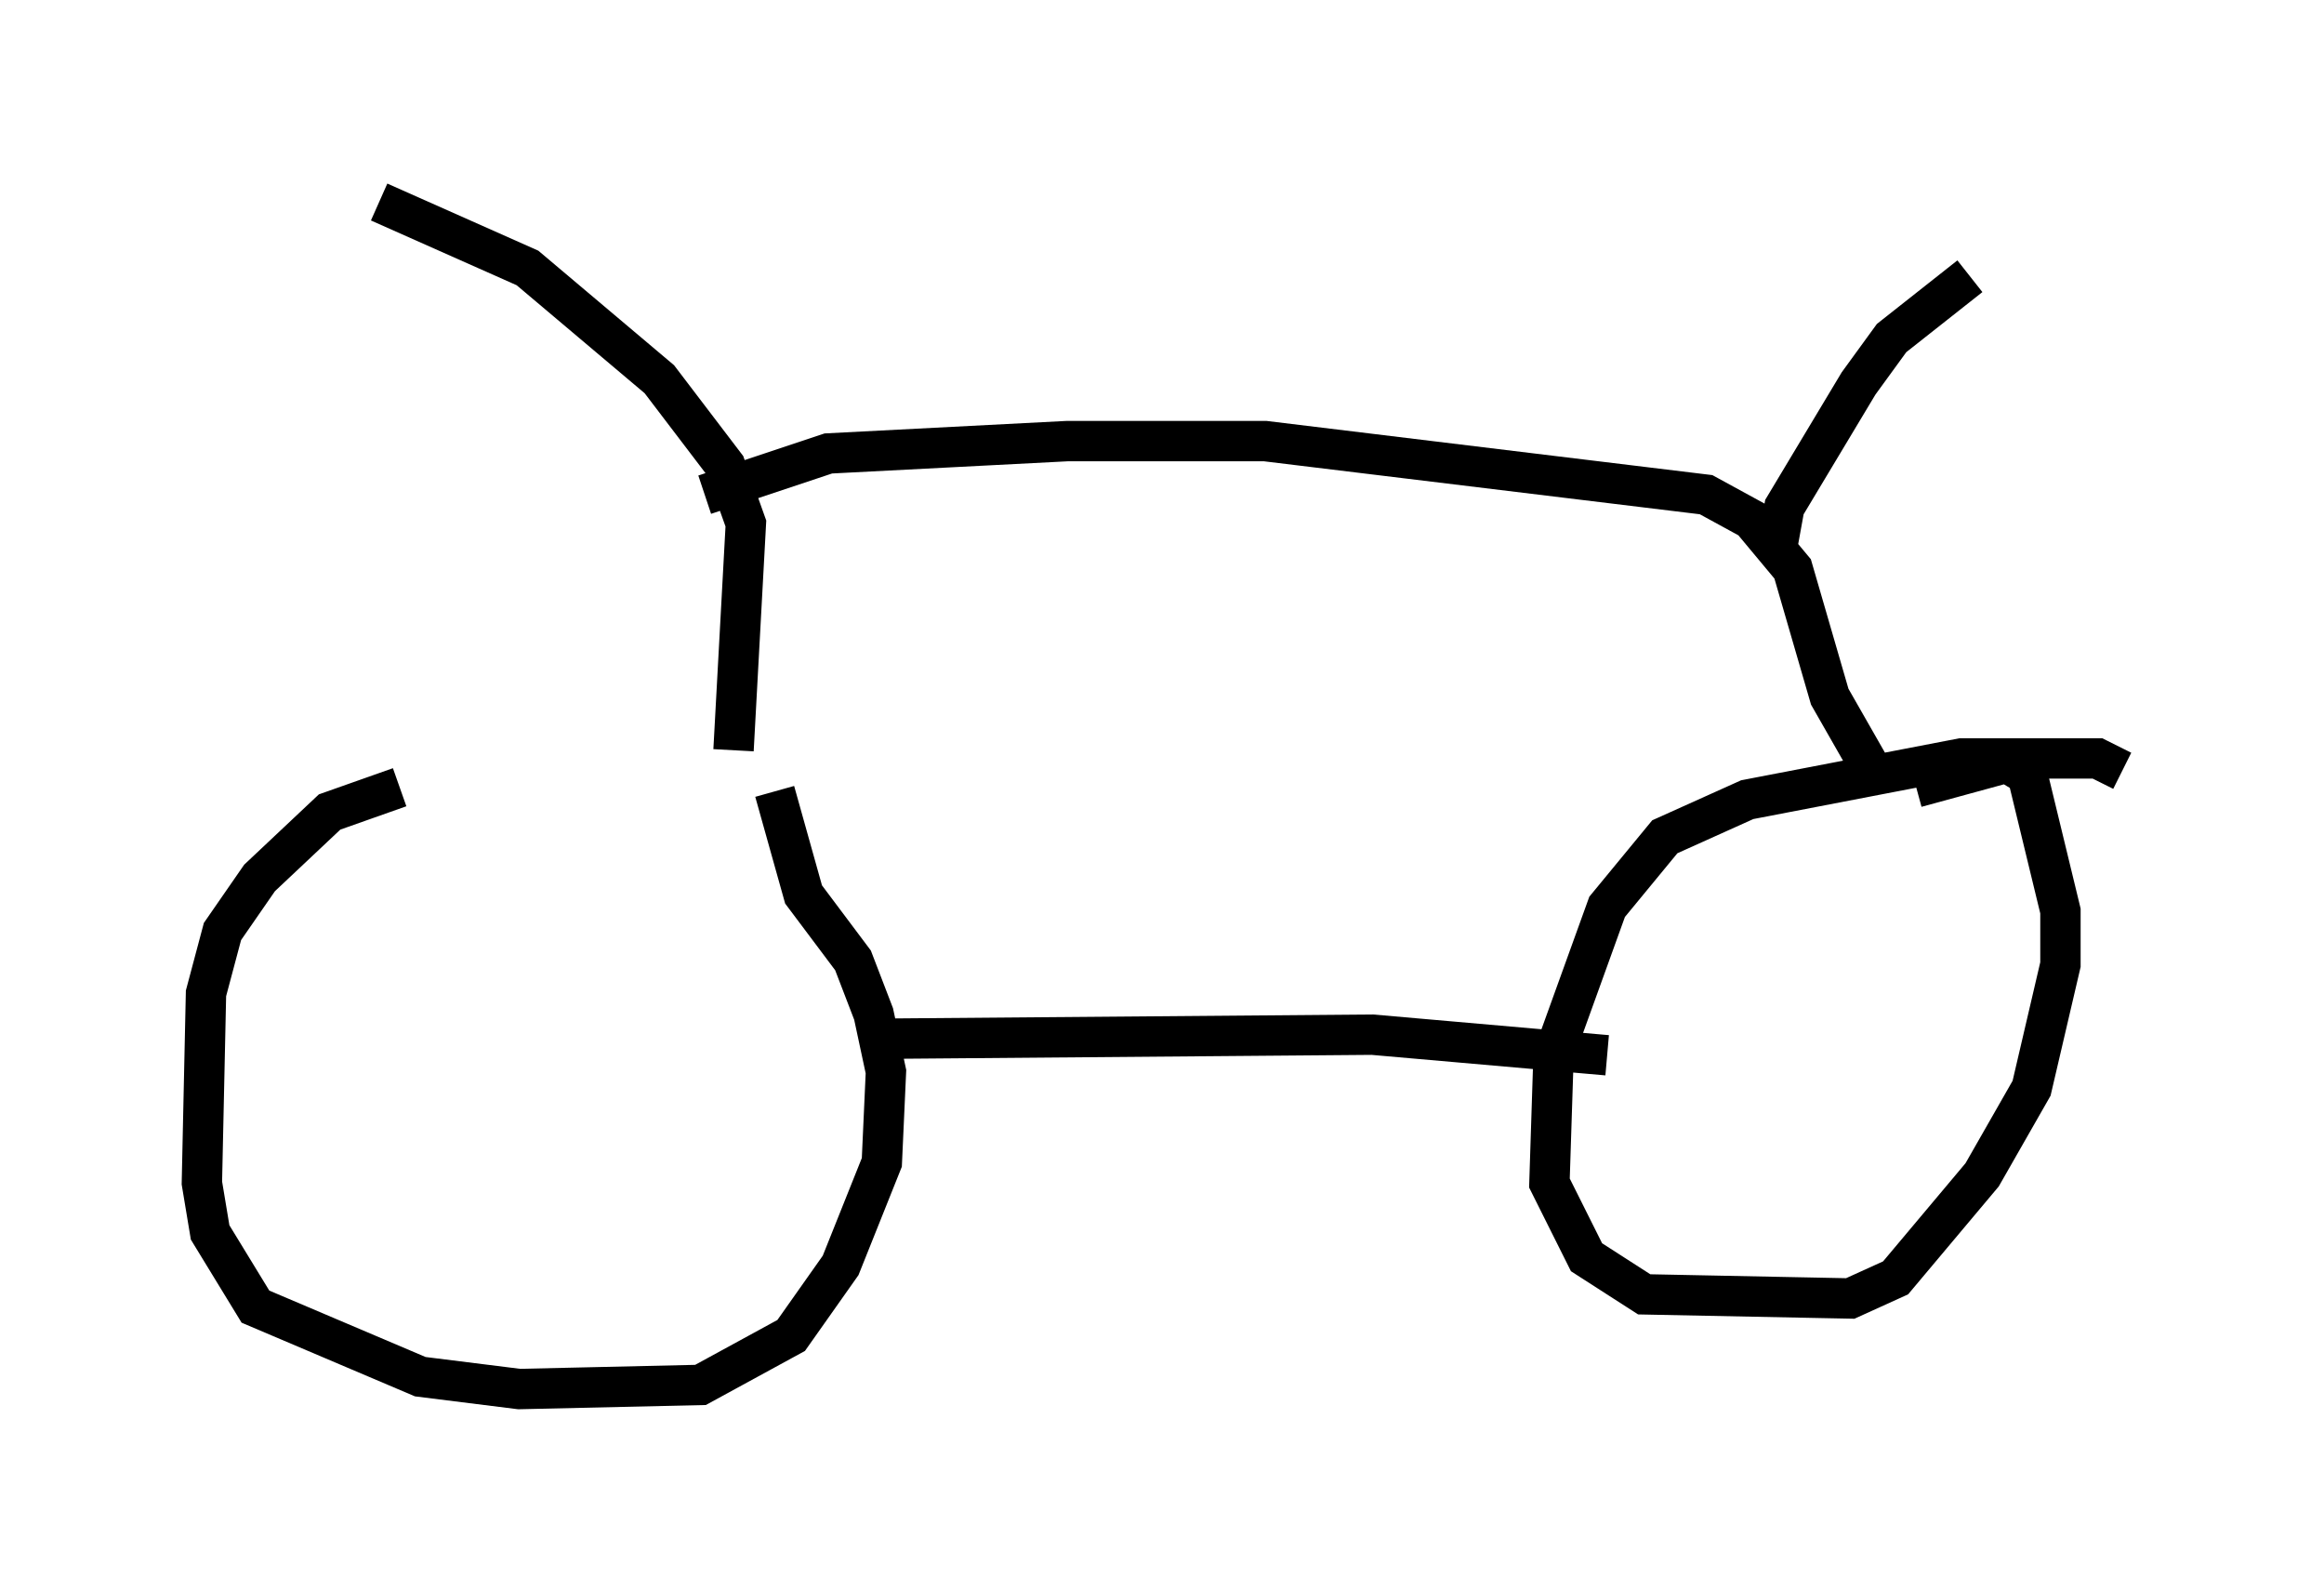 <?xml version="1.0" encoding="utf-8" ?>
<svg baseProfile="full" height="39.4" version="1.1" width="57.571" xmlns="http://www.w3.org/2000/svg" xmlns:ev="http://www.w3.org/2001/xml-events" xmlns:xlink="http://www.w3.org/1999/xlink"><defs /><rect fill="white" height="39.4" width="57.571" x="0" y="0" /><path d="M20.006, 19.496 m-10.106, 0.0 l-1.735, 0.613 -1.735, 1.633 l-0.919, 1.327 -0.408, 1.531 l-0.102, 4.696 0.204, 1.225 l1.123, 1.838 4.083, 1.735 l2.45, 0.306 4.492, -0.102 l2.246, -1.225 1.225, -1.735 l1.021, -2.552 0.102, -2.246 l-0.306, -1.429 -0.51, -1.327 l-1.225, -1.633 -0.715, -2.552 m33.382, -0.51 l-0.613, -0.306 -3.369, 0.0 l-5.308, 1.021 -2.042, 0.919 l-1.429, 1.735 -1.327, 3.675 l-0.102, 3.165 0.919, 1.838 l1.429, 0.919 5.104, 0.102 l1.123, -0.51 2.144, -2.552 l1.225, -2.144 0.715, -3.063 l0.0, -1.327 -0.817, -3.369 l-0.51, -0.306 -2.246, 0.613 m-25.827, 6.227 l12.352, -0.102 5.819, 0.51 m-21.642, -7.554 l0.306, -5.615 -0.51, -1.429 l-1.633, -2.144 -3.267, -2.756 l-3.675, -1.633 m8.065, 7.248 l3.063, -1.021 5.921, -0.306 l4.9, 0.0 10.923, 1.327 l1.123, 0.613 1.021, 1.225 l0.919, 3.165 1.225, 2.144 m-2.552, -5.717 l0.204, -1.123 1.838, -3.063 l0.817, -1.123 1.94, -1.531 " fill="none" stroke="black" stroke-width="1" /></svg>